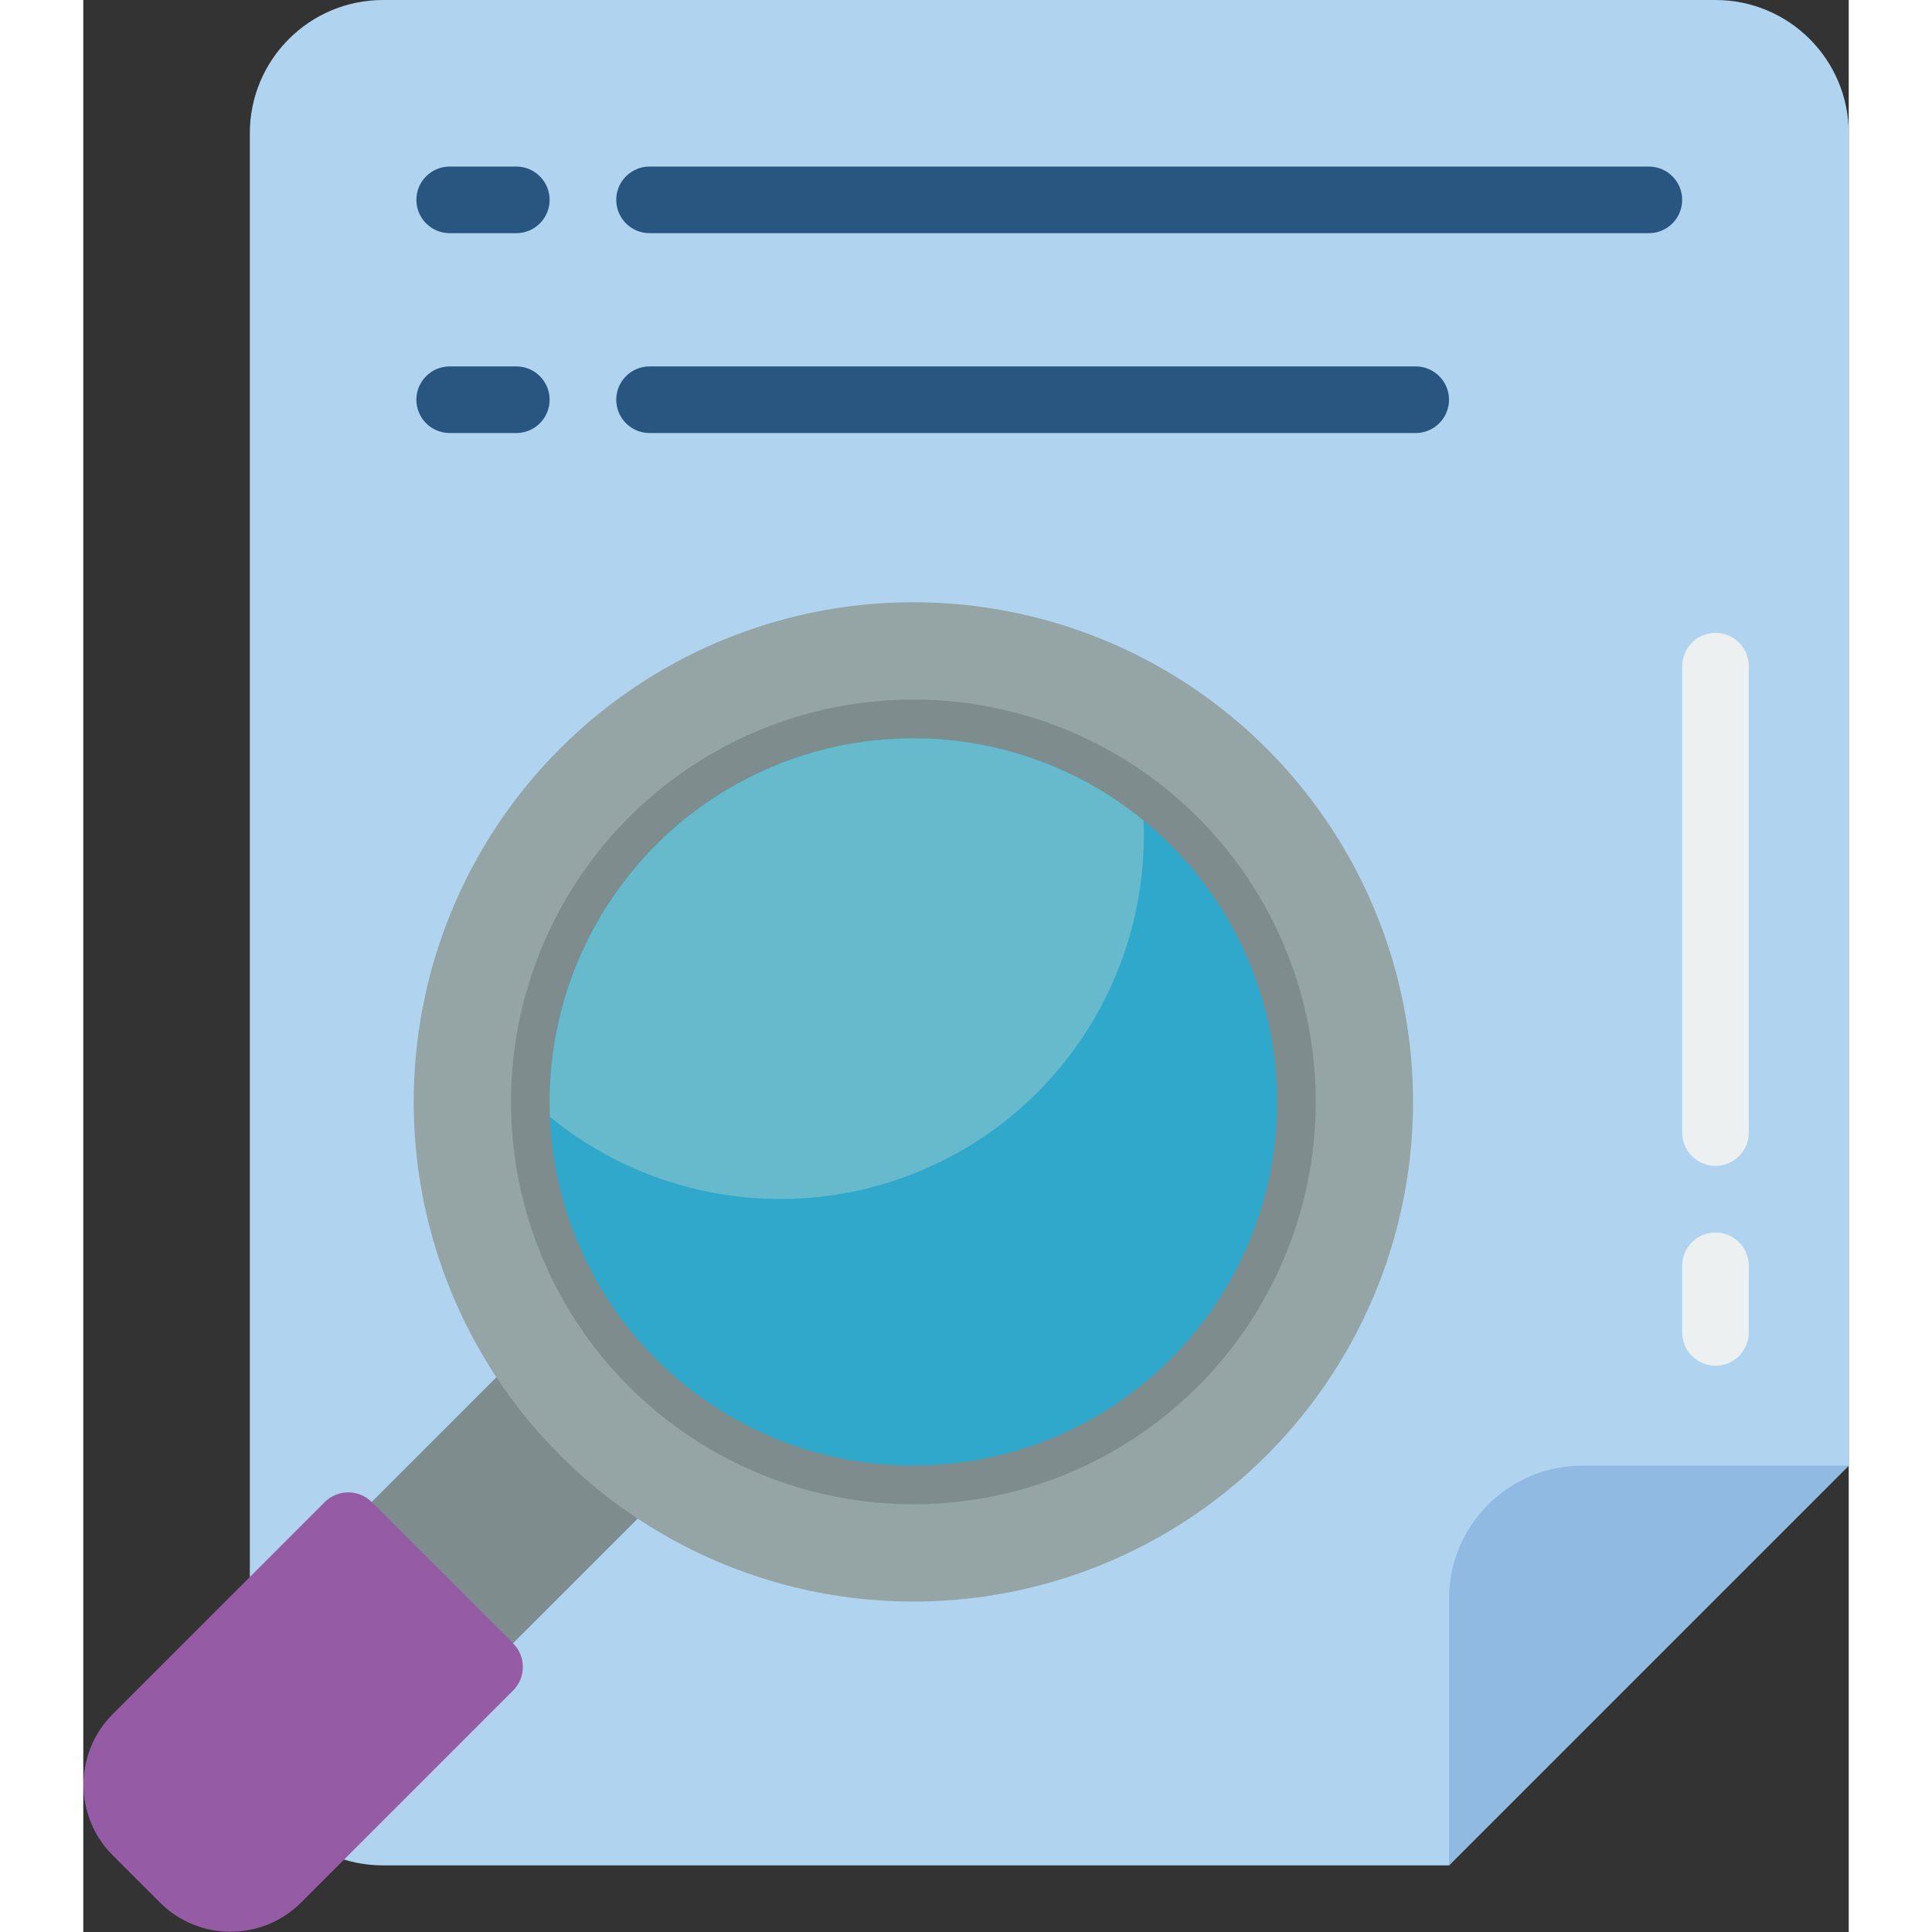 <svg height="512" viewBox="0 0 53 58" width="512" xmlns="http://www.w3.org/2000/svg"><rect x="0" y="0" width="53" height="58" fill="#333333" stroke="none"/><g id="Page-1" fill="none" fill-rule="evenodd"><g id="037---Search-File" fill-rule="nonzero" transform="translate(-2)"><path id="Shape" d="m7 52v-48c0-2.209 1.791-4 4-4h40c2.209 0 4 1.791 4 4v40l-12 12h-32c-2.209 0-4-1.791-4-4z" fill="#b0d3f0"/><path id="Shape" d="m51 35c-.552 0-1-.448-1-1v-14c0-.552.448-1 1-1s1 .448 1 1v14c0 .552-.448 1-1 1z" fill="#ecf0f1"/><path id="Shape" d="m51 41c-.552 0-1-.448-1-1v-2c0-.552.448-1 1-1s1 .448 1 1v2c0 .552-.448 1-1 1z" fill="#ecf0f1"/><path id="Shape" d="m43 56v-8c0-2.209 1.791-4 4-4h8z" fill="#90bae1"/><g fill="#285680"><path id="Shape" d="m15 7h-2c-.552 0-1-.448-1-1s.448-1 1-1h2c.552 0 1 .448 1 1s-.448 1-1 1z"/><path id="Shape" d="m49 7h-30c-.552 0-1-.448-1-1s.448-1 1-1h30c.552 0 1 .448 1 1s-.448 1-1 1z"/><path id="Shape" d="m15 13h-2c-.552 0-1-.448-1-1s.448-1 1-1h2c.552 0 1 .448 1 1s-.448 1-1 1z"/><path id="Shape" d="m42 13h-23c-.552 0-1-.448-1-1s.448-1 1-1h23c.552 0 1 .448 1 1s-.448 1-1 1z"/></g><path id="Rectangle-path" d="m11.332 42.348h6.641v6h-6.641z" fill="#7f8c8d" transform="matrix(.707 -.707 .707 .707 -27.774 23.643)"/><path id="Shape" d="m5.182 45.318h6c.552 0 1 .448 1 1v9c0 1.657-1.343 3-3 3h-2c-1.657 0-3-1.343-3-3v-9c0-.552.448-1 1-1z" fill="#955ba5" transform="matrix(.707 .707 -.707 .707 39.038 9.391)"/><circle id="Oval" cx="26.92" cy="33.08" fill="#95a5a5" r="15"/><circle id="Oval" cx="26.92" cy="33.08" fill="#7f8c8d" r="12.08"/><path id="Shape" d="m34.64 40.8c-4.163 4.165-10.879 4.278-15.18.256-4.301-4.022-4.637-10.731-.76-15.163 3.877-4.432 10.571-4.991 15.129-1.263.284.227.555.471.81.73 2.05 2.046 3.203 4.823 3.203 7.72s-1.152 5.674-3.203 7.72z" fill="#2fa8cc"/><path id="Shape" d="m33.83 24.63c.176 4.295-2.184 8.295-6.031 10.215-3.846 1.921-8.461 1.406-11.789-1.315-.176-4.295 2.184-8.295 6.031-10.215 3.846-1.921 8.461-1.406 11.789 1.315z" fill="#67b9cc"/></g></g></svg>